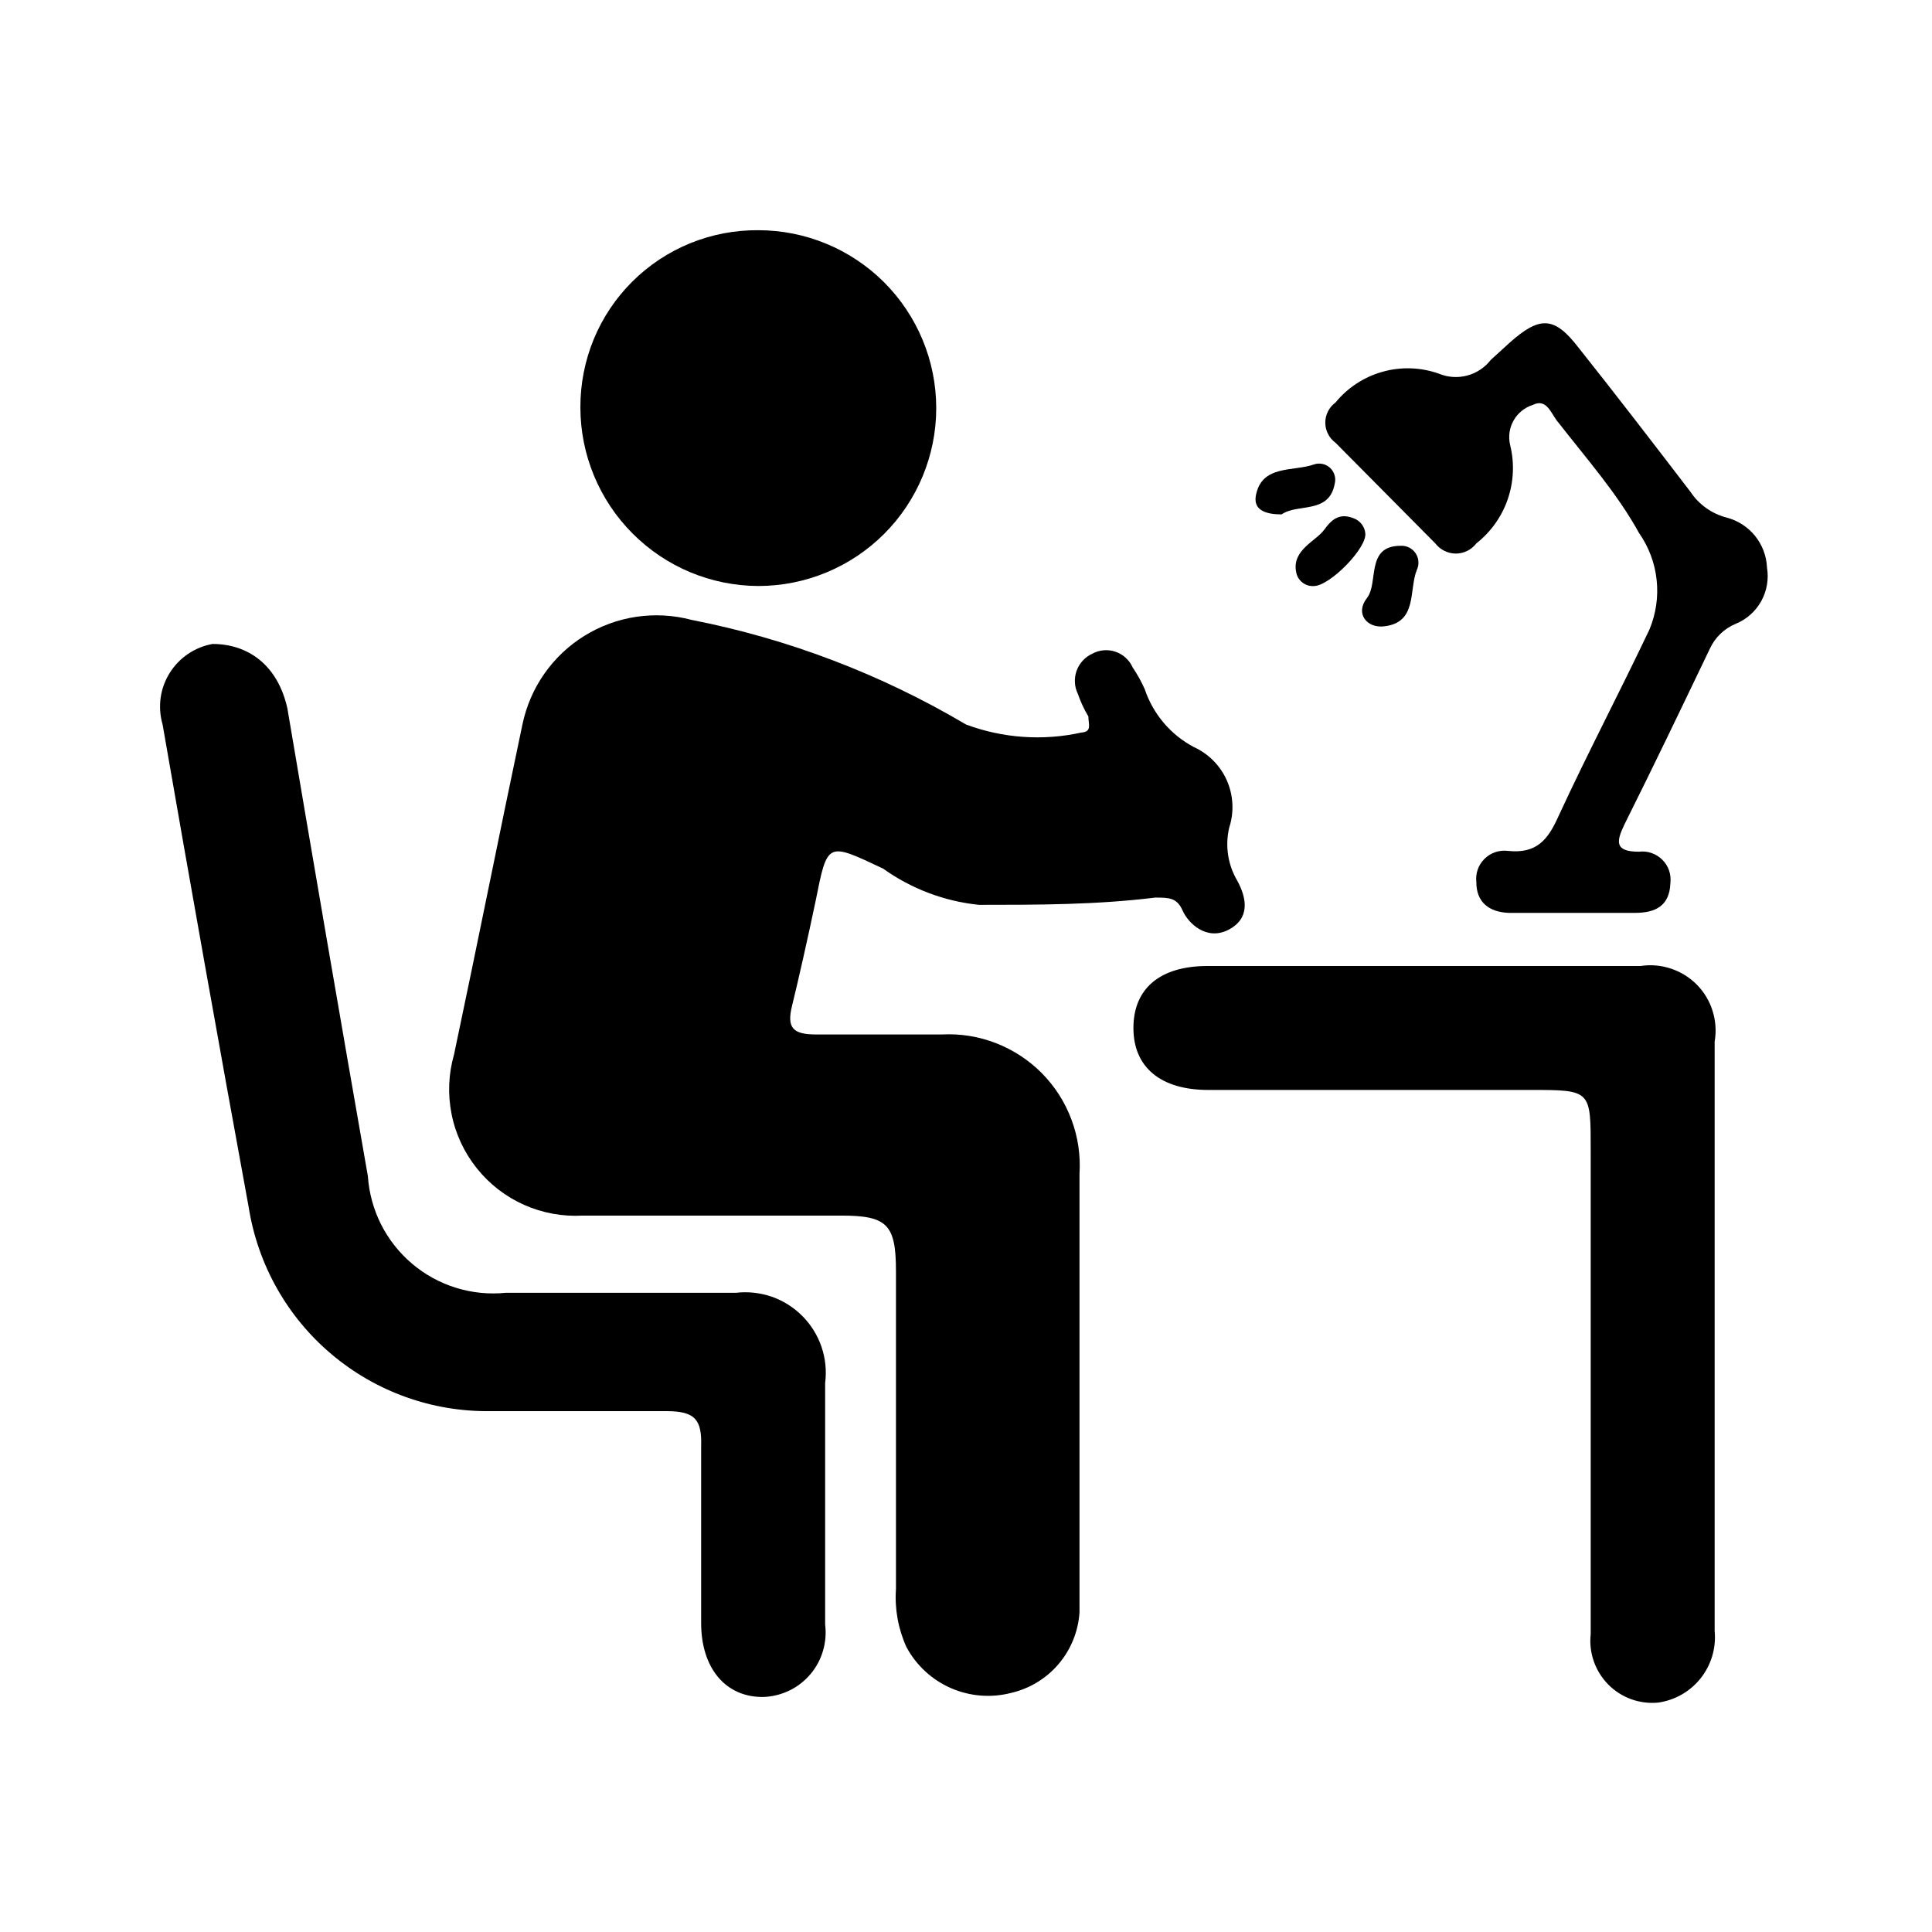 <svg width="32" height="32" viewBox="0 0 32 32" fill="none" xmlns="http://www.w3.org/2000/svg">
<path d="M17.88 21.213C17.88 20.627 17.88 20.027 17.88 19.44C17.899 19.135 17.854 18.828 17.746 18.542C17.639 18.255 17.472 17.994 17.257 17.776C17.041 17.558 16.782 17.389 16.497 17.278C16.212 17.167 15.906 17.118 15.6 17.134C14.907 17.134 14.267 17.134 13.52 17.134C13.133 17.134 13.027 17.027 13.12 16.654C13.213 16.28 13.387 15.507 13.507 14.934C13.707 13.934 13.693 13.947 14.627 14.387C15.094 14.721 15.641 14.928 16.213 14.987C17.187 14.987 18.16 14.987 19.133 14.867C19.36 14.867 19.493 14.867 19.587 15.08C19.68 15.294 19.987 15.587 20.347 15.4C20.707 15.214 20.653 14.88 20.493 14.587C20.336 14.322 20.289 14.006 20.36 13.707C20.443 13.451 20.429 13.174 20.321 12.928C20.213 12.682 20.018 12.485 19.773 12.373C19.389 12.17 19.098 11.826 18.96 11.414C18.904 11.288 18.837 11.168 18.76 11.054C18.733 10.993 18.694 10.939 18.645 10.895C18.596 10.85 18.539 10.816 18.476 10.795C18.414 10.773 18.347 10.765 18.281 10.771C18.215 10.776 18.151 10.795 18.093 10.827C18.033 10.854 17.979 10.893 17.934 10.942C17.889 10.99 17.855 11.047 17.832 11.109C17.81 11.172 17.8 11.238 17.804 11.304C17.807 11.37 17.824 11.434 17.853 11.493C17.898 11.624 17.956 11.749 18.027 11.867C18.027 12 18.093 12.12 17.907 12.134C17.272 12.274 16.609 12.227 16 12C14.594 11.168 13.057 10.581 11.453 10.267C11.155 10.188 10.845 10.171 10.54 10.216C10.235 10.261 9.942 10.369 9.68 10.531C9.418 10.693 9.192 10.907 9.015 11.16C8.839 11.412 8.716 11.698 8.653 12C8.267 13.827 7.907 15.64 7.52 17.467C7.428 17.788 7.414 18.127 7.48 18.455C7.545 18.783 7.689 19.09 7.898 19.351C8.107 19.613 8.375 19.82 8.68 19.956C8.986 20.092 9.32 20.153 9.653 20.134H13.933C14.693 20.134 14.84 20.28 14.84 21.053V26.32C14.817 26.65 14.877 26.98 15.013 27.28C15.176 27.583 15.434 27.822 15.749 27.96C16.063 28.097 16.414 28.126 16.747 28.04C17.054 27.969 17.33 27.801 17.534 27.561C17.738 27.321 17.859 27.021 17.88 26.707C17.88 25.453 17.88 24.2 17.88 22.947V21.213Z" fill="black"/>
<path d="M12.187 21.413H8.373C8.096 21.441 7.816 21.412 7.549 21.329C7.283 21.246 7.036 21.11 6.824 20.93C6.611 20.749 6.437 20.528 6.311 20.279C6.186 20.03 6.112 19.758 6.093 19.48C5.64 16.893 5.196 14.311 4.76 11.733C4.6 11.013 4.107 10.666 3.52 10.666C3.374 10.692 3.236 10.749 3.113 10.832C2.991 10.915 2.887 11.023 2.809 11.149C2.731 11.274 2.68 11.415 2.66 11.562C2.641 11.709 2.652 11.858 2.693 12C3.156 14.666 3.631 17.333 4.12 20C4.271 20.949 4.757 21.812 5.492 22.431C6.226 23.051 7.159 23.385 8.12 23.373C9.093 23.373 10.067 23.373 11.04 23.373C11.52 23.373 11.627 23.52 11.613 23.96C11.613 24.933 11.613 25.907 11.613 26.88C11.613 27.64 12.027 28.12 12.653 28.107C12.801 28.1 12.945 28.064 13.078 27.999C13.211 27.934 13.328 27.842 13.424 27.729C13.519 27.616 13.59 27.485 13.631 27.343C13.673 27.202 13.685 27.053 13.667 26.907V22.907C13.693 22.705 13.672 22.501 13.607 22.309C13.542 22.117 13.434 21.943 13.291 21.799C13.149 21.655 12.975 21.545 12.784 21.478C12.592 21.412 12.388 21.389 12.187 21.413Z" fill="black"/>
<path d="M27.173 16H20C19.213 16 18.773 16.373 18.773 17.027C18.773 17.68 19.227 18.053 20.013 18.053H25.347C26.36 18.053 26.347 18.053 26.347 19.067C26.347 21.733 26.347 24.4 26.347 27.067C26.33 27.218 26.348 27.372 26.398 27.516C26.448 27.66 26.53 27.791 26.637 27.9C26.744 28.009 26.874 28.092 27.018 28.144C27.161 28.196 27.315 28.215 27.467 28.2C27.745 28.16 27.997 28.015 28.171 27.794C28.345 27.573 28.427 27.293 28.4 27.014V22.107V17.253C28.429 17.085 28.418 16.911 28.367 16.748C28.317 16.584 28.228 16.435 28.108 16.312C27.988 16.19 27.841 16.098 27.678 16.044C27.516 15.989 27.343 15.974 27.173 16Z" fill="black"/>
<path d="M12.56 9.706C13.341 9.706 14.091 9.396 14.644 8.843C15.196 8.291 15.507 7.541 15.507 6.76C15.507 5.978 15.196 5.229 14.644 4.676C14.091 4.124 13.341 3.813 12.56 3.813C12.173 3.81 11.79 3.883 11.431 4.029C11.073 4.175 10.747 4.391 10.473 4.664C10.199 4.936 9.982 5.261 9.834 5.619C9.687 5.976 9.612 6.36 9.613 6.746C9.613 7.529 9.923 8.28 10.476 8.835C11.028 9.39 11.777 9.703 12.56 9.706Z" fill="black"/>
<path d="M28.6 8.573C28.354 8.51 28.14 8.358 28 8.147C27.387 7.347 26.773 6.547 26.147 5.76C25.747 5.24 25.507 5.227 25 5.68L24.693 5.96C24.594 6.088 24.455 6.18 24.299 6.221C24.142 6.262 23.976 6.25 23.827 6.187C23.527 6.082 23.203 6.072 22.898 6.158C22.592 6.244 22.321 6.421 22.12 6.667C22.068 6.705 22.025 6.755 21.996 6.813C21.966 6.871 21.951 6.935 21.951 7C21.951 7.065 21.966 7.129 21.996 7.187C22.025 7.245 22.068 7.295 22.12 7.333L23.773 9C23.813 9.052 23.864 9.095 23.924 9.124C23.983 9.153 24.047 9.169 24.113 9.169C24.179 9.169 24.244 9.153 24.303 9.124C24.362 9.095 24.413 9.052 24.453 9C24.693 8.811 24.874 8.557 24.973 8.269C25.072 7.98 25.086 7.669 25.013 7.373C24.98 7.235 24.999 7.09 25.069 6.966C25.138 6.843 25.252 6.75 25.387 6.707C25.627 6.587 25.693 6.867 25.813 7C26.28 7.6 26.787 8.173 27.147 8.827C27.308 9.057 27.409 9.324 27.439 9.604C27.47 9.884 27.428 10.167 27.32 10.427C26.827 11.466 26.293 12.48 25.813 13.52C25.64 13.906 25.453 14.146 24.973 14.093C24.903 14.085 24.832 14.092 24.765 14.115C24.698 14.138 24.637 14.176 24.587 14.226C24.536 14.277 24.498 14.337 24.475 14.404C24.452 14.471 24.445 14.543 24.453 14.613C24.453 14.947 24.667 15.107 24.987 15.12H27.08C27.427 15.12 27.653 15 27.667 14.627C27.675 14.556 27.668 14.485 27.645 14.418C27.622 14.351 27.584 14.29 27.533 14.24C27.483 14.19 27.422 14.152 27.355 14.129C27.288 14.105 27.217 14.098 27.147 14.107C26.733 14.107 26.773 13.933 26.907 13.653C27.387 12.693 27.853 11.72 28.32 10.746C28.405 10.56 28.557 10.412 28.747 10.333C28.927 10.26 29.076 10.128 29.171 9.958C29.265 9.788 29.299 9.591 29.267 9.4C29.259 9.209 29.189 9.025 29.07 8.877C28.95 8.728 28.785 8.622 28.6 8.573Z" fill="black"/>
<path d="M23.467 9.44C23.488 9.396 23.497 9.348 23.493 9.299C23.49 9.251 23.474 9.205 23.447 9.164C23.42 9.124 23.383 9.091 23.34 9.069C23.297 9.048 23.248 9.037 23.2 9.04C22.613 9.04 22.84 9.653 22.64 9.907C22.44 10.16 22.64 10.413 22.933 10.373C23.48 10.307 23.333 9.773 23.467 9.44Z" fill="black"/>
<path d="M21.467 9.467C21.477 9.536 21.512 9.6 21.567 9.644C21.621 9.689 21.69 9.711 21.76 9.707C22.027 9.707 22.653 9.067 22.613 8.827C22.607 8.774 22.586 8.723 22.553 8.681C22.521 8.639 22.477 8.606 22.427 8.587C22.2 8.494 22.067 8.587 21.933 8.774C21.8 8.96 21.4 9.107 21.467 9.467Z" fill="black"/>
<path d="M21.227 8.52C21.493 8.334 22.013 8.52 22.107 8.014C22.119 7.967 22.119 7.917 22.105 7.871C22.091 7.824 22.066 7.782 22.03 7.749C21.994 7.716 21.95 7.693 21.903 7.684C21.855 7.674 21.806 7.677 21.76 7.694C21.413 7.814 20.893 7.694 20.8 8.214C20.76 8.454 20.973 8.52 21.227 8.52Z" fill="black"/>
</svg>
